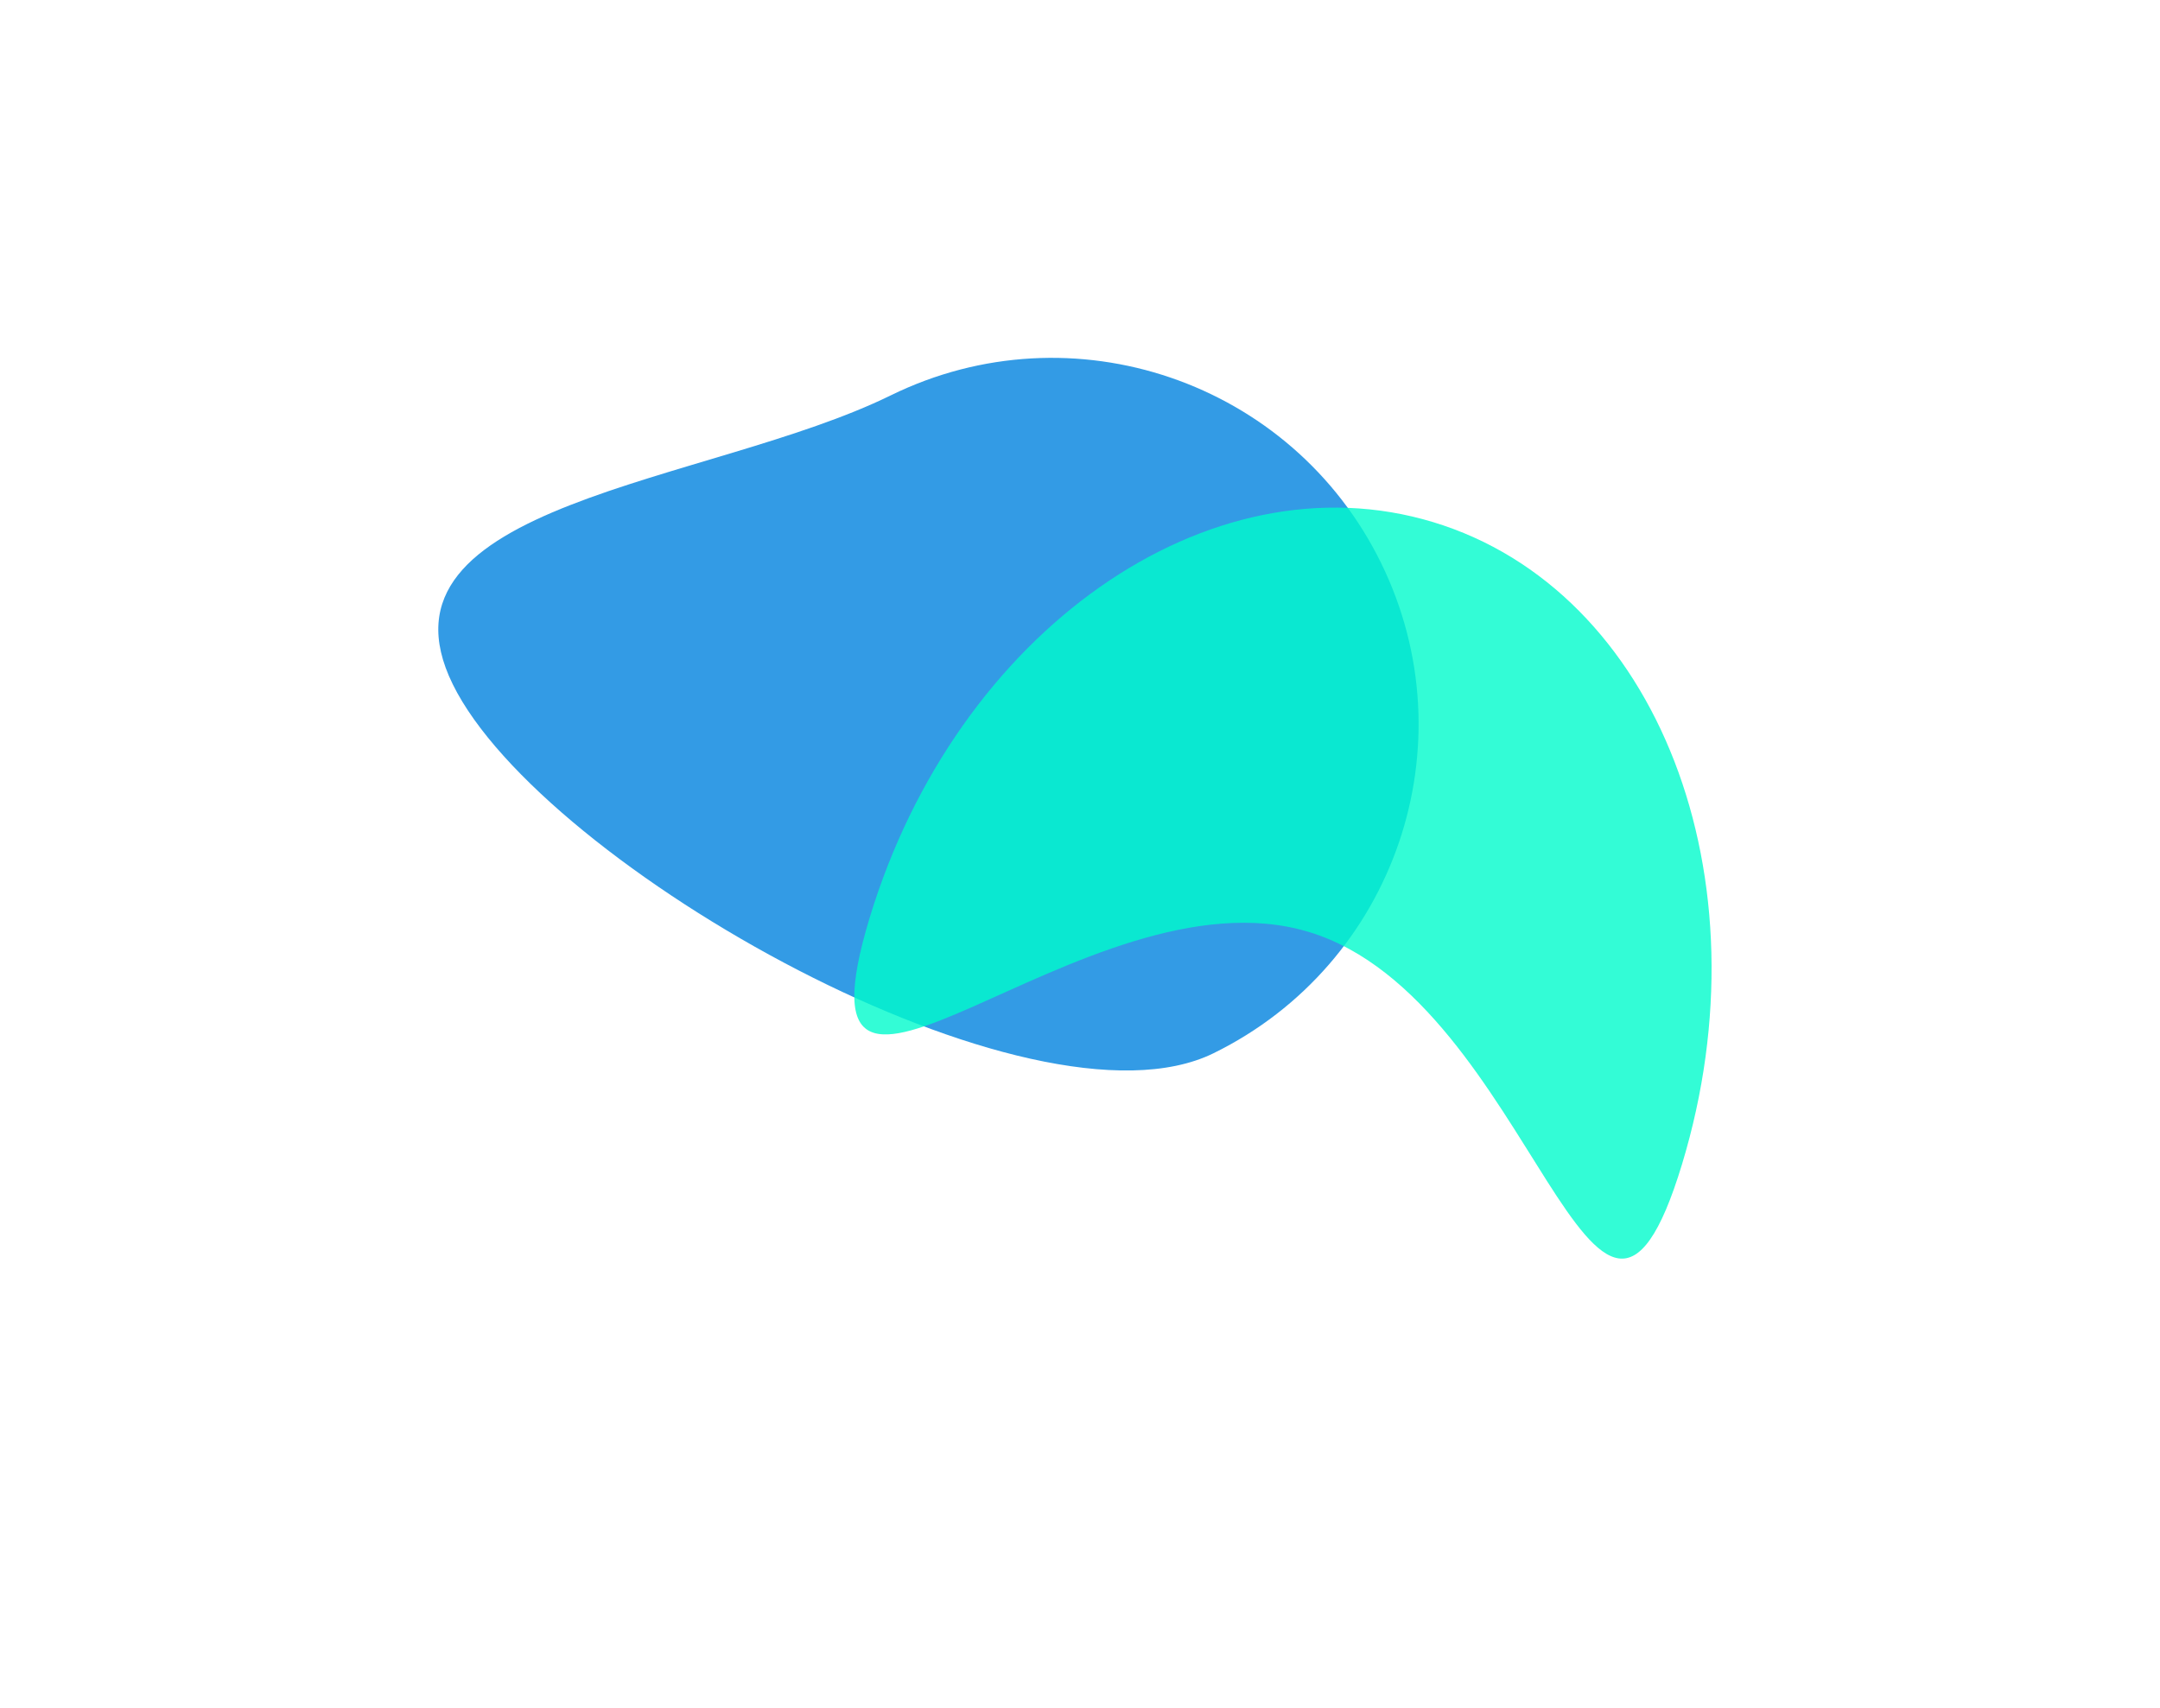 <svg width="1348" height="1066" viewBox="0 0 1348 1066" fill="none" xmlns="http://www.w3.org/2000/svg">
<g filter="url(#filter0_f_712_564)">
<path d="M555.86 246.777C669.238 191.145 806.247 237.958 861.878 351.336C917.51 464.714 870.697 601.723 757.319 657.354C643.942 712.986 338.17 540.41 282.538 427.033C226.907 313.655 442.482 302.408 555.86 246.777Z" fill="#0182DE" fill-opacity="0.8"/>
</g>
<g filter="url(#filter1_f_712_564)">
<path d="M542.716 572.839C596.961 393.988 754.43 283.422 894.433 325.884C1034.44 368.346 1103.96 547.756 1049.71 726.608C995.468 905.459 956.857 624.132 816.854 581.67C676.851 539.208 488.472 751.69 542.716 572.839Z" fill="#01FBCC" fill-opacity="0.8"/>
</g>
<defs>
<filter id="filter0_f_712_564" x="-5.973" y="-56.156" width="1170.78" height="1003.77" filterUnits="userSpaceOnUse" color-interpolation-filters="sRGB">
<feFlood flood-opacity="0" result="BackgroundImageFix"/>
<feBlend mode="normal" in="SourceGraphic" in2="BackgroundImageFix" result="shape"/>
<feGaussianBlur stdDeviation="139.75" result="effect1_foregroundBlur_712_564"/>
</filter>
<filter id="filter1_f_712_564" x="253.667" y="37.307" width="1093.98" height="1027.73" filterUnits="userSpaceOnUse" color-interpolation-filters="sRGB">
<feFlood flood-opacity="0" result="BackgroundImageFix"/>
<feBlend mode="normal" in="SourceGraphic" in2="BackgroundImageFix" result="shape"/>
<feGaussianBlur stdDeviation="139.75" result="effect1_foregroundBlur_712_564"/>
</filter>
</defs>
</svg>
